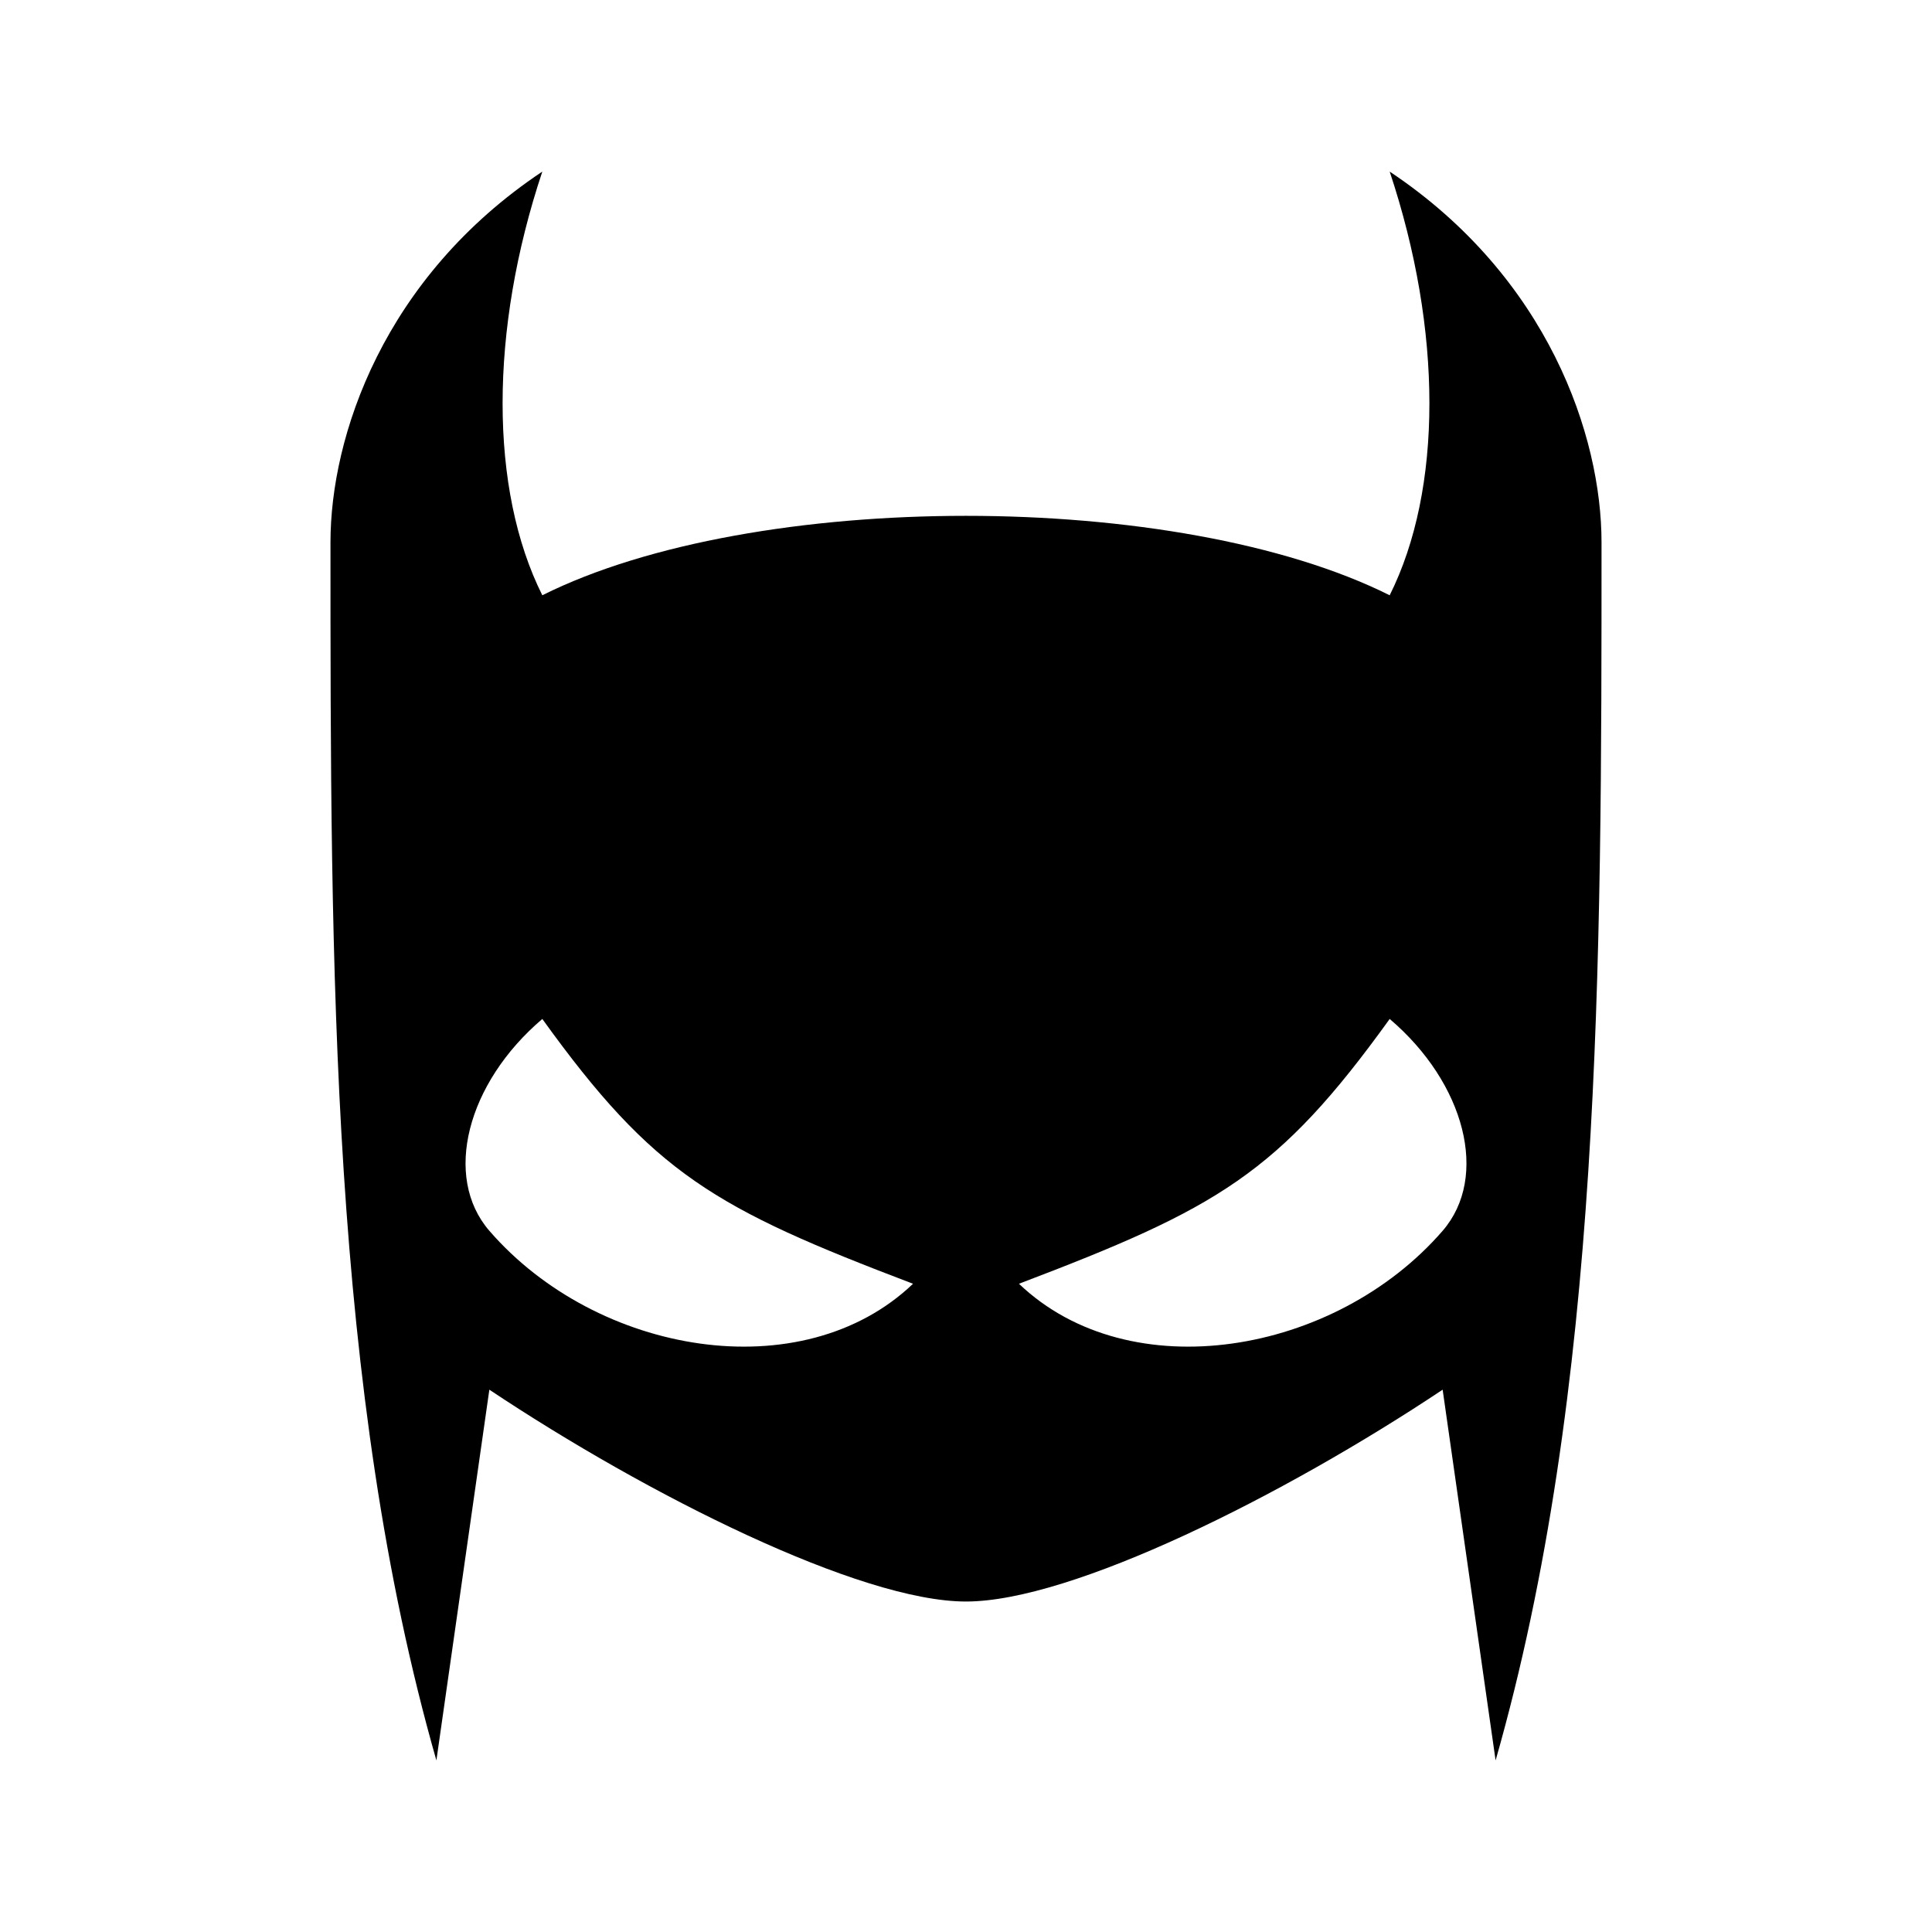 <svg xmlns="http://www.w3.org/2000/svg" width="100%" height="100%" viewBox="0 0 583.68 583.68"><path d="M419.84 51.84c48 32 64 80 64 112 0 128 0 256-32 368l-16-112c-48 32-112 64-144 64s-96-32-144-64L131.84 531.84C99.84 419.84 99.84 291.84 99.84 163.84c0-32 16-80 64-112-16 48-16 96 0 128 64-32 192-32 256 0 16-32 16-80 0-128z m0 256c-33.7 46.8-52 57.2-112 80 33.5 32 95.5 21.5 128-16 14.1-16.3 6.8-44.6-16-64z m-256 0c-22.8 19.4-30.1 47.7-16 64 32.5 37.5 94.5 48 128 16-60-22.8-78.3-33.2-112-80z" /></svg>